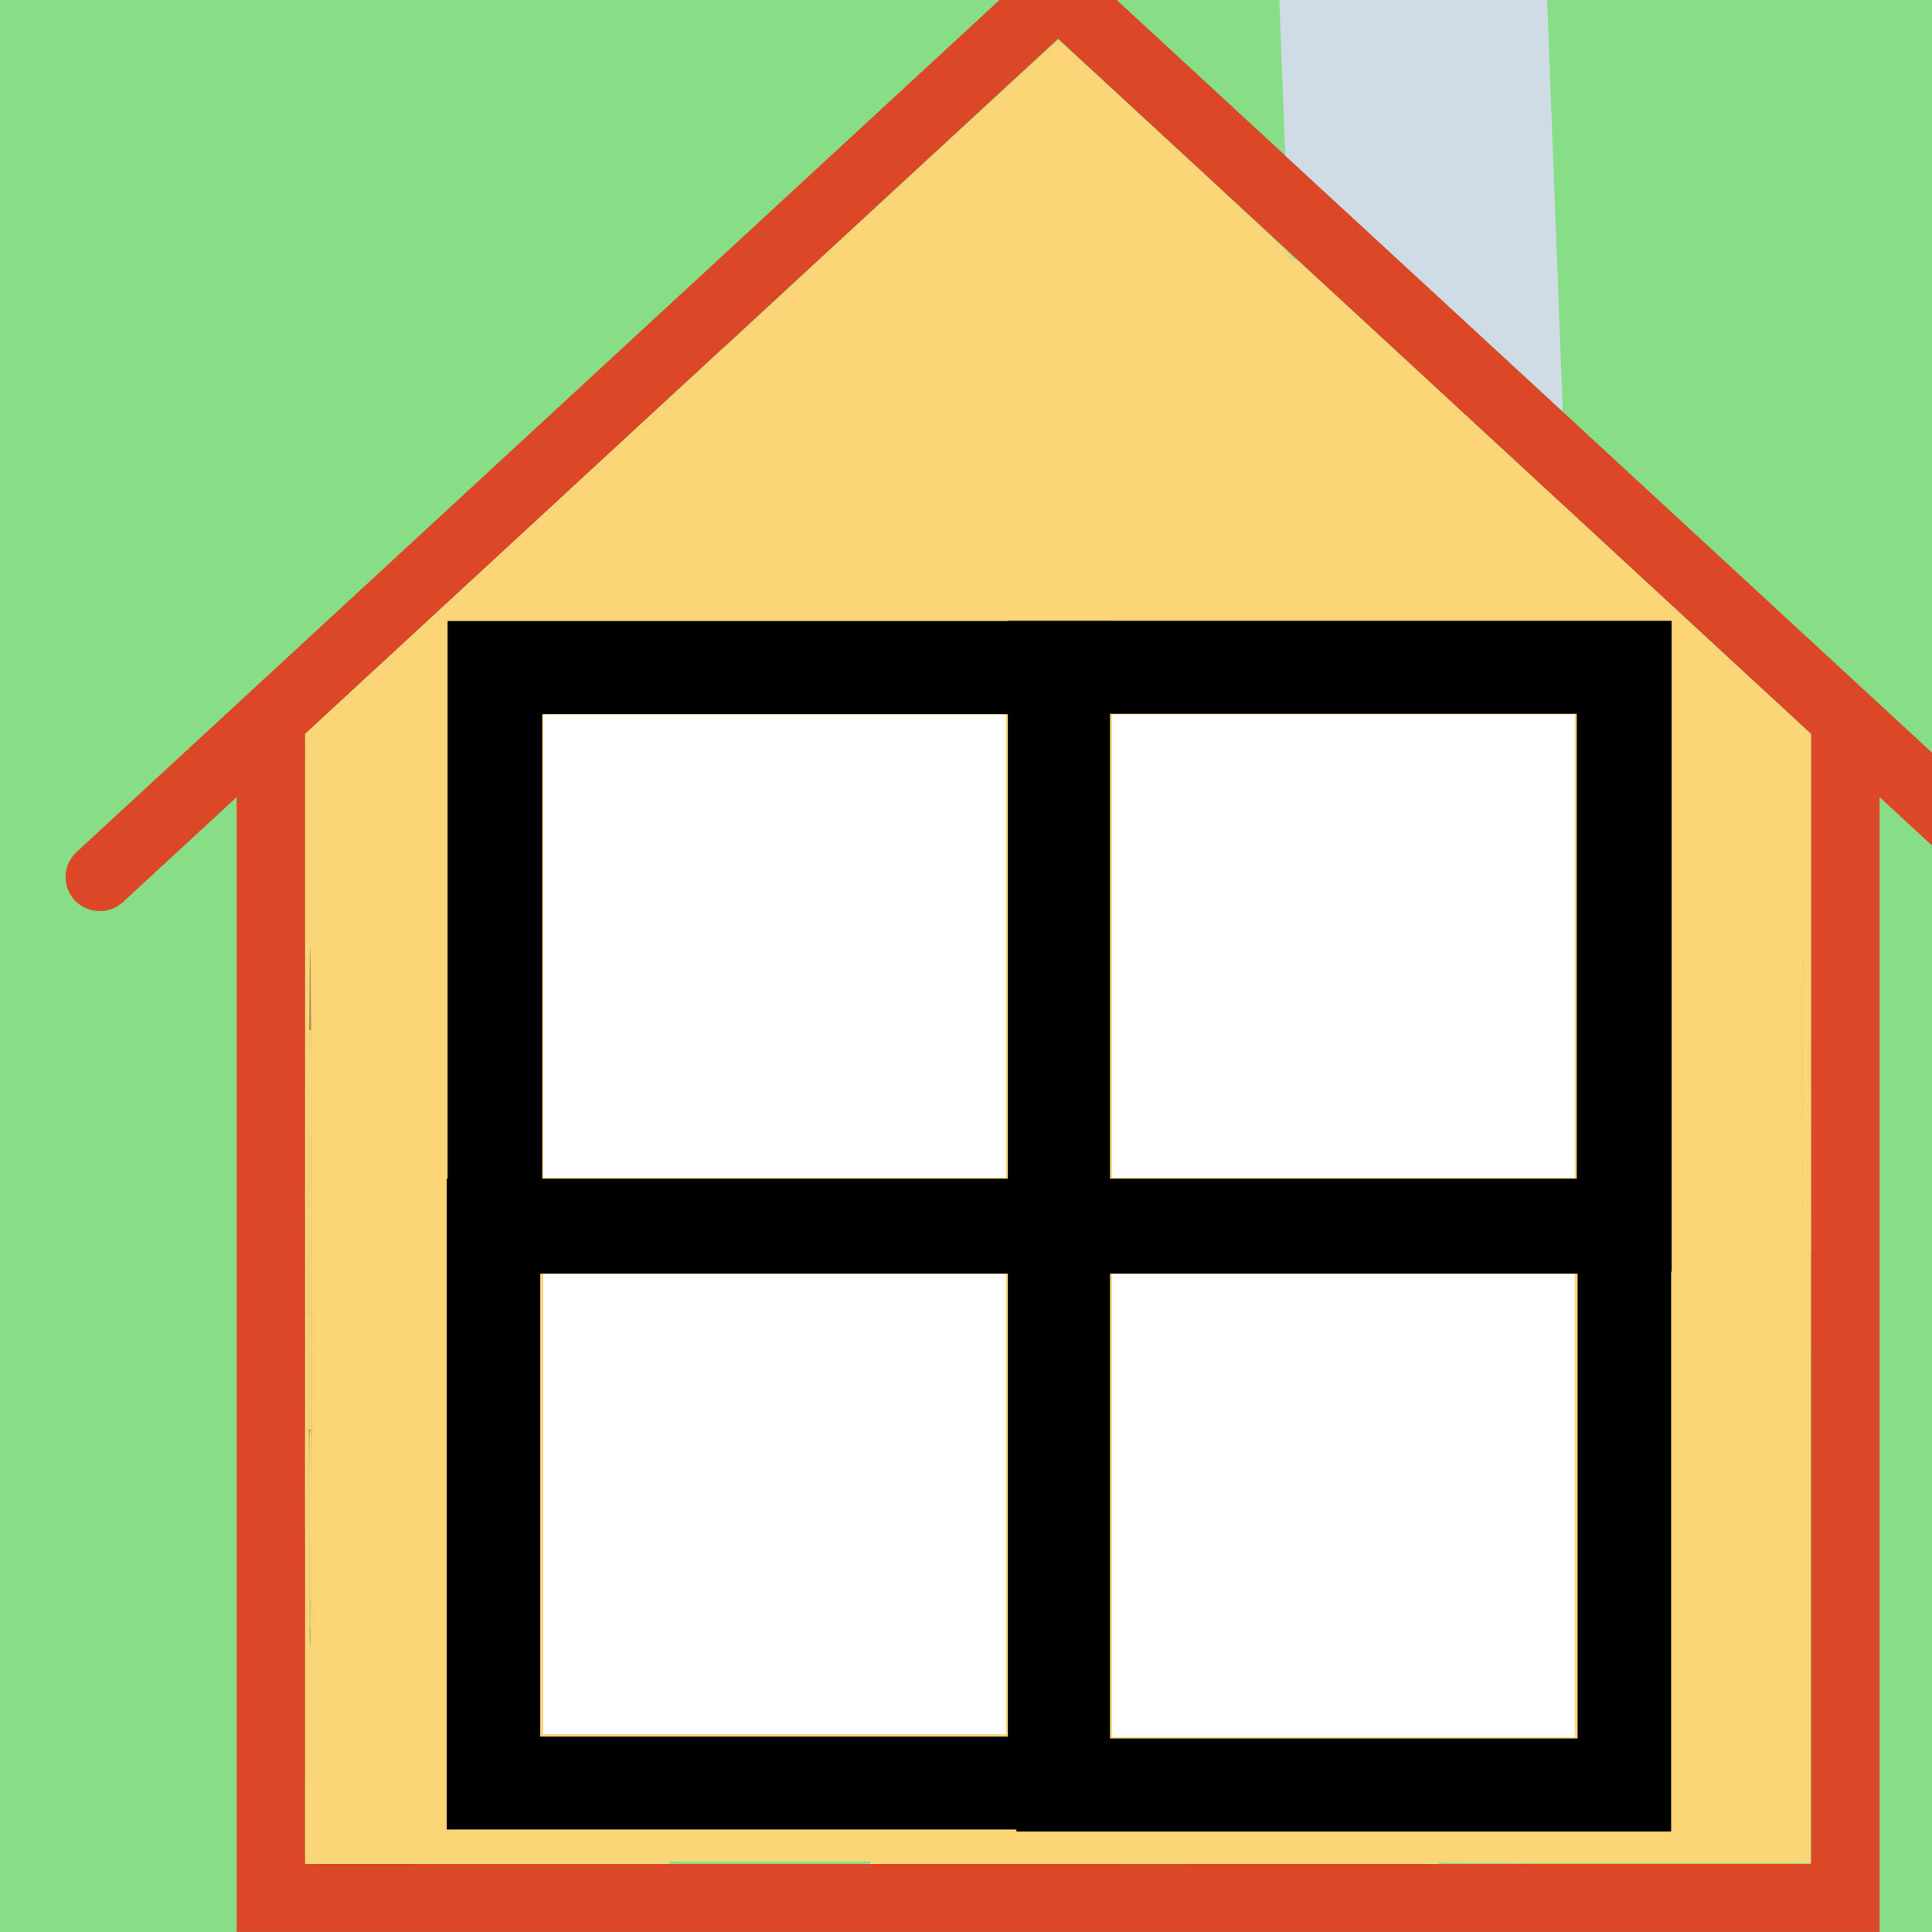 <?xml version="1.0" encoding="UTF-8" standalone="no"?>
<!-- Generator: Adobe Illustrator 19.0.0, SVG Export Plug-In . SVG Version: 6.00 Build 0)  -->

<svg
   xmlns:dc="http://purl.org/dc/elements/1.1/"
   xmlns:cc="http://creativecommons.org/ns#"
   xmlns:rdf="http://www.w3.org/1999/02/22-rdf-syntax-ns#"
   xmlns:svg="http://www.w3.org/2000/svg"
   xmlns="http://www.w3.org/2000/svg"
   xmlns:sodipodi="http://sodipodi.sourceforge.net/DTD/sodipodi-0.dtd"
   xmlns:inkscape="http://www.inkscape.org/namespaces/inkscape"
   version="1.1"
   id="Capa_1"
   x="0px"
   y="0px"
   viewBox="0 0 58.365 58.365"
   style="enable-background:new 0 0 58.365 58.365;"
   xml:space="preserve"
   sodipodi:docname="home.svg"
   inkscape:version="0.92.4 (5da689c313, 2019-01-14)"><defs
   id="defs47" /><sodipodi:namedview
   pagecolor="#ffffff"
   bordercolor="#666666"
   borderopacity="1"
   objecttolerance="10"
   gridtolerance="10"
   guidetolerance="10"
   inkscape:pageopacity="0"
   inkscape:pageshadow="2"
   inkscape:window-width="1920"
   inkscape:window-height="1001"
   id="namedview45"
   showgrid="false"
   inkscape:zoom="5.7183996"
   inkscape:cx="39.788628"
   inkscape:cy="14.604927"
   inkscape:window-x="-9"
   inkscape:window-y="-9"
   inkscape:window-maximized="1"
   inkscape:current-layer="Capa_1" />

<g
   id="g14">
</g>
<g
   id="g16">
</g>
<g
   id="g18">
</g>
<g
   id="g20">
</g>
<g
   id="g22">
</g>
<g
   id="g24">
</g>
<g
   id="g26">
</g>
<g
   id="g28">
</g>
<g
   id="g30">
</g>
<g
   id="g32">
</g>
<g
   id="g34">
</g>
<g
   id="g36">
</g>
<g
   id="g38">
</g>
<g
   id="g40">
</g>
<g
   id="g42">
</g>
<rect
   style="fill:#87de87;stroke-width:0.211"
   id="rect26"
   width="64"
   height="64"
   x="0"
   y="-5.635"
   inkscape:export-filename="C:\Users\dawid\Desktop\SZI2020Project\Resources\Images\house.png"
   inkscape:export-xdpi="384"
   inkscape:export-ydpi="384" /><g
   transform="matrix(1.034,0,0,1.028,1.791,-1.635)"
   id="g12"
   inkscape:export-filename="C:\Users\dawid\Desktop\SZI2020Project\Resources\Images\house.png"
   inkscape:export-xdpi="384"
   inkscape:export-ydpi="384"><path
     d="M 57.863,26.632 29.182,0 0.502,26.632 c -0.404,0.376 -0.428,1.009 -0.052,1.414 0.374,0.404 1.009,0.427 1.413,0.052 l 3.319,-3.082 v 33.349 h 48 v -33.35 l 3.319,3.082 c 0.192,0.179 0.437,0.267 0.681,0.267 0.269,0 0.536,-0.107 0.732,-0.319 0.377,-0.404 0.353,-1.037 -0.051,-1.413 z m -6.681,29.733 h -44 V 23.158 l 22,-20.429 10.013,9.298 L 51.182,23.158 Z"
     id="path2"
     inkscape:connector-curvature="0"
     sodipodi:nodetypes="ccccccccccsccccccccc"
     style="fill:#ff0c00;fill-opacity:0.709" /><path
     style="opacity:1;fill:#ffffff;fill-opacity:0.486;stroke:none;stroke-width:0.445;stroke-miterlimit:4;stroke-dasharray:none"
     d="M 7.436,39.656 7.452,23.024 18.12,13.141 C 23.987,7.705 28.965,3.257 29.183,3.257 c 0.217,0 5.196,4.448 11.063,9.884 l 10.667,9.884 0.017,16.632 0.017,16.632 H 29.183 7.419 Z M 27.204,46.395 V 39.223 H 20.156 13.107 v 7.172 7.172 h 7.048 7.048 z m 18.054,0 v -7.172 h -7.048 -7.048 v 7.172 7.172 h 7.048 7.048 z M 27.204,28.342 v -7.172 H 20.156 13.107 v 7.172 7.172 h 7.048 7.048 z m 18.054,0 v -7.172 h -7.048 -7.048 v 7.172 7.172 h 7.048 7.048 z"
     id="path856"
     inkscape:connector-curvature="0" /><path
     sodipodi:nodetypes="ccssscccccccc"
     style="opacity:1;fill:#fcd577;fill-opacity:1;stroke:none;stroke-width:0.445;stroke-miterlimit:4;stroke-dasharray:none"
     d="M 7.431,39.656 7.443,23.024 18.117,13.141 c 5.871,-5.436 10.852,-9.884 11.068,-9.884 0.217,0 5.196,4.448 11.065,9.884 l 10.671,9.884 0.012,16.632 0.012,16.632 H 29.183 7.419 Z M 31.161,46.395 c -20.774,-30.93 -10.387,-15.465 0,0 z"
     id="path858"
     inkscape:connector-curvature="0" /><path
     style="opacity:1;fill:#ff2a2a;fill-opacity:0.486;stroke:none;stroke-width:0.445;stroke-miterlimit:4;stroke-dasharray:none"
     d="m 7.289,39.718 c 0,-9.181 0.031,-12.937 0.069,-8.347 0.038,4.591 0.038,12.103 0,16.693 -0.038,4.591 -0.069,0.835 -0.069,-8.347 z"
     id="path860"
     inkscape:connector-curvature="0" /><path
     id="path881"
     d="M 43.927,13.682 43.413,0.105 35.6,0.401 35.819,6.165 Z"
     style="fill:#cfdce5;fill-opacity:1;fill-rule:nonzero;stroke:none;stroke-width:0.1"
     inkscape:connector-curvature="0"
     sodipodi:nodetypes="ccccc" /><path
     style="opacity:1;fill:#fcd577;fill-opacity:1;stroke:none;stroke-width:0.02;stroke-miterlimit:4;stroke-dasharray:none"
     d="m 27.187,25.48 v -4.12 h -4.323 -4.323 v -0.098 -0.098 l 4.331,0.003 4.331,0.003 0.003,4.216 c 0.002,2.809 -9.06e-4,4.216 -0.008,4.216 -0.007,0 -0.011,-1.377 -0.011,-4.12 z"
     id="path929"
     inkscape:connector-curvature="0" /><path
     style="opacity:1;fill:#fcd577;fill-opacity:1;stroke:none;stroke-width:0.02;stroke-miterlimit:4;stroke-dasharray:none"
     d="m 31.157,25.384 0.003,-4.216 3.965,-0.003 3.965,-0.003 v 0.098 0.098 h -3.957 -3.957 v 4.12 c 0,2.743 -0.004,4.12 -0.011,4.12 -0.007,0 -0.01,-1.407 -0.008,-4.216 z"
     id="path931"
     inkscape:connector-curvature="0" /><path
     style="opacity:1;fill:#fcd577;fill-opacity:1;stroke:none;stroke-width:0.056;stroke-miterlimit:4;stroke-dasharray:none"
     d="m 14.53,21.345 c 0.745,-0.005 1.955,-0.005 2.689,3e-6 0.734,0.005 0.124,0.008 -1.355,0.008 -1.479,-2e-6 -2.08,-0.004 -1.335,-0.008 z"
     id="path933"
     inkscape:connector-curvature="0" /><path
     style="opacity:1;fill:#fcd577;fill-opacity:1;stroke:none;stroke-width:0.02;stroke-miterlimit:4;stroke-dasharray:none"
     d="m 13.11,25.374 v -4.208 h 2.716 2.716 v 0.098 0.098 h -2.683 -2.683 v 4.11 4.11 h -0.033 -0.033 z m 3.576,-4.03 c -0.453,-0.002 -1.191,-0.002 -1.639,1e-6 -0.449,0.002 -0.078,0.003 0.823,0.003 0.902,0 1.269,-0.001 0.816,-0.003 z"
     id="path937"
     inkscape:connector-curvature="0" /><path
     style="opacity:1;fill:#fcd577;fill-opacity:1;stroke:none;stroke-width:0.056;stroke-miterlimit:4;stroke-dasharray:none"
     d="m 40.606,21.347 c 0.837,-0.005 2.208,-0.005 3.045,0 0.837,0.005 0.152,0.008 -1.522,0.008 -1.675,0 -2.36,-0.004 -1.522,-0.008 z"
     id="path939"
     inkscape:connector-curvature="0" /><path
     style="opacity:1;fill:#fcd577;fill-opacity:1;stroke:none;stroke-width:0.007;stroke-miterlimit:4;stroke-dasharray:none"
     d="m 37.695,21.361 1.396,-9.88e-4 v -0.096 -0.096 h 2.275 2.275 v 0.088 0.088 h -1.476 c -1.418,0 -2.021,0.003 -1.831,0.008 0.045,0.001 0.808,0.003 1.694,0.003 1.072,3.64e-4 1.612,0.002 1.612,0.004 0,0.003 -1.226,0.004 -3.671,0.003 -2.019,-5.34e-4 -3.043,-0.001 -2.275,-0.002 z"
     id="path943"
     inkscape:connector-curvature="0" /><path
     style="opacity:1;fill:#fcd577;fill-opacity:1;stroke:none;stroke-width:0.04;stroke-miterlimit:4;stroke-dasharray:none"
     d="m 50.931,34.148 c -1.33e-4,-4.429 -0.02,-11.079 -0.033,-11.123 -0.004,-0.014 -0.811,-0.769 -1.794,-1.679 -0.982,-0.91 -2.731,-2.529 -3.885,-3.599 -1.155,-1.069 -2.567,-2.377 -3.138,-2.907 -1.793,-1.662 -4.207,-3.888 -5.187,-4.784 -0.928,-0.848 -0.941,-0.862 -0.865,-0.869 0.063,-0.006 0.095,0.009 0.175,0.077 0.054,0.046 3.444,3.192 7.534,6.99 l 7.436,6.905 5.21e-4,7.64 5.22e-4,7.64 H 51.053 50.931 l -1.32e-4,-4.292 z"
     id="path947"
     inkscape:connector-curvature="0" /><path
     style="opacity:1;fill:#fcd577;fill-opacity:1;stroke:none;stroke-width:0.04;stroke-miterlimit:4;stroke-dasharray:none"
     d="m 17.675,13.483 c 0,-0.047 0.992,-0.978 5.748,-5.394 3.161,-2.936 5.756,-5.335 5.766,-5.331 0.01,0.004 1.571,1.448 3.469,3.211 2.858,2.654 3.442,3.205 3.399,3.212 -0.029,0.004 -0.057,0.016 -0.063,0.025 -0.006,0.01 -0.28,-0.227 -0.608,-0.525 C 32.126,5.718 29.75,3.629 29.306,3.334 29.197,3.262 29.189,3.26 29.129,3.292 c -0.438,0.231 -4.922,4.233 -10.118,9.031 -0.705,0.651 -1.294,1.192 -1.309,1.201 -0.018,0.011 -0.027,-0.001 -0.027,-0.04 z"
     id="path949"
     inkscape:connector-curvature="0" /><path
     style="opacity:1;fill:#fcd577;fill-opacity:1;stroke:none;stroke-width:0.007;stroke-miterlimit:4;stroke-dasharray:none"
     d="m 13.866,16.955 c 0,-10e-4 1.243,-1.156 2.763,-2.567 1.519,-1.411 2.772,-2.574 2.783,-2.584 0.012,-0.012 0.023,-0.019 0.027,-0.018 0.005,9.48e-4 -0.082,0.085 -0.29,0.279 -0.98,0.917 -1.418,1.336 -1.466,1.403 -0.014,0.02 -0.01,0.058 0.007,0.06 0.007,9.99e-4 -0.393,0.373 -1.841,1.714 l -1.85,1.713 -0.067,0.001 c -0.037,5.88e-4 -0.067,2.1e-4 -0.067,-8.4e-4 z"
     id="path951"
     inkscape:connector-curvature="0" /><path
     style="opacity:1;fill:#fcd577;fill-opacity:1;stroke:none;stroke-width:0.007;stroke-miterlimit:4;stroke-dasharray:none"
     d="m 12.214,18.489 c 0,-7.74e-4 0.37,-0.345 0.823,-0.766 l 0.823,-0.764 0.067,-8.69e-4 0.067,-8.69e-4 -0.019,0.018 c -0.01,0.01 -0.382,0.355 -0.827,0.767 l -0.808,0.748 h -0.064 c -0.035,0 -0.064,-6.34e-4 -0.064,-0.001 z"
     id="path953"
     inkscape:connector-curvature="0" /><path
     style="opacity:1;fill:#fcd577;fill-opacity:1;stroke:none;stroke-width:0.007;stroke-miterlimit:4;stroke-dasharray:none"
     d="m 8.442,21.99 c 0.009,-0.008 3.706,-3.44 3.752,-3.483 l 0.02,-0.018 0.062,0.002 0.062,0.002 -1.892,1.752 -1.892,1.752 -0.061,0.001 -0.061,0.001 z"
     id="path955"
     inkscape:connector-curvature="0" /><path
     style="opacity:1;fill:#fcd577;fill-opacity:1;stroke:none;stroke-width:0.007;stroke-miterlimit:4;stroke-dasharray:none"
     d="m 7.185,23.984 8.77e-5,-0.827 0.623,-0.578 0.623,-0.578 0.06,-8.54e-4 0.06,-8.53e-4 -0.039,0.037 c -0.021,0.02 -0.271,0.251 -0.553,0.513 l -0.514,0.476 -2.979e-4,0.894 -2.979e-4,0.894 H 7.314 7.185 Z"
     id="path957"
     inkscape:connector-curvature="0" /><path
     style="opacity:1;fill:#fcd577;fill-opacity:1;stroke:none;stroke-width:0.007;stroke-miterlimit:4;stroke-dasharray:none"
     d="m 7.185,26.062 v -1.25 H 7.314 7.443 v 1.25 1.25 H 7.314 7.185 Z"
     id="path959"
     inkscape:connector-curvature="0" /><path
     style="opacity:1;fill:#fcd577;fill-opacity:1;stroke:none;stroke-width:0.007;stroke-miterlimit:4;stroke-dasharray:none"
     d="m 7.185,28.562 v -1.25 H 7.314 7.443 l -0.002,0.269 c -0.001,0.148 -0.002,0.71 -0.002,1.25 l -1.053e-4,0.981 h -0.049 -0.049 l -4.87e-5,-0.038 c -8.74e-5,-0.068 -0.007,-0.319 -0.01,-0.341 -0.005,-0.046 -0.009,-0.002 -0.013,0.155 -0.002,0.088 -0.004,0.174 -0.004,0.192 l -1.1e-6,0.032 h -0.064 -0.064 z"
     id="path961"
     inkscape:connector-curvature="0" /><path
     style="opacity:1;fill:#fcd577;fill-opacity:1;stroke:none;stroke-width:0.007;stroke-miterlimit:4;stroke-dasharray:none"
     d="m 7.185,31.687 v -1.875 h 0.065 0.065 l -0.003,0.138 c -0.005,0.291 -0.018,2.627 -0.018,3.357 l -1.98e-5,0.255 H 7.239 7.185 Z"
     id="path963"
     inkscape:connector-curvature="0" /><path
     style="opacity:1;fill:#fcd577;fill-opacity:1;stroke:none;stroke-width:0.007;stroke-miterlimit:4;stroke-dasharray:none"
     d="m 7.371,33.125 c -0.009,-1.534 -0.022,-2.947 -0.028,-3.215 l -0.002,-0.099 h 0.049 0.049 l -9.63e-4,1.688 c -5.297e-4,0.929 -0.002,1.772 -0.002,1.875 l -0.001,0.187 h -0.031 -0.031 z"
     id="path965"
     inkscape:connector-curvature="0" /><path
     style="opacity:1;fill:#fcd577;fill-opacity:1;stroke:none;stroke-width:0.007;stroke-miterlimit:4;stroke-dasharray:none"
     d="m 7.291,36.318 c 0.001,-0.394 0.003,-1.321 0.004,-2.062 0.001,-0.74 0.003,-1.582 0.005,-1.87 l 0.003,-0.524 h 0.028 0.028 l 0.003,0.321 c 0.007,0.815 0.017,3.187 0.019,4.412 l 8.007e-4,0.438 h -0.046 l -0.046,-10e-7 z"
     id="path967"
     inkscape:connector-curvature="0" /><path
     style="opacity:1;fill:#fcd577;fill-opacity:1;stroke:none;stroke-width:0.007;stroke-miterlimit:4;stroke-dasharray:none"
     d="m 7.184,35.298 v -1.736 h 0.055 0.055 l -0.003,0.715 c -0.001,0.394 -0.003,1.175 -0.003,1.736 v 1.021 h -0.053 -0.053 z"
     id="path969"
     inkscape:connector-curvature="0" /><path
     style="opacity:1;fill:#fcd577;fill-opacity:1;stroke:none;stroke-width:0.007;stroke-miterlimit:4;stroke-dasharray:none"
     d="m 7.383,36.647 c 0,-0.516 -0.007,-2.511 -0.01,-2.831 l -0.002,-0.255 h 0.034 0.034 l -0.002,0.19 c -0.001,0.105 -0.002,0.886 -0.002,1.736 l -1.814e-4,1.546 h -0.025 -0.025 z"
     id="path971"
     inkscape:connector-curvature="0" /><path
     style="opacity:1;fill:#fcd577;fill-opacity:1;stroke:none;stroke-width:0.007;stroke-miterlimit:4;stroke-dasharray:none"
     d="m 7.29,38.597 v -1.562 h 0.047 0.047 v 1.562 1.562 h -0.047 -0.047 z"
     id="path973"
     inkscape:connector-curvature="0" /><path
     style="opacity:1;fill:#fcd577;fill-opacity:1;stroke:none;stroke-width:0.007;stroke-miterlimit:4;stroke-dasharray:none"
     d="m 7.387,39.033 c -1.1e-6,-0.619 -0.001,-1.322 -0.003,-1.562 l -0.003,-0.437 H 7.408 7.434 l -0.001,1.151 c -6.034e-4,0.633 -0.002,1.336 -0.002,1.562 l -0.001,0.411 H 7.409 7.387 Z"
     id="path975"
     inkscape:connector-curvature="0" /><path
     style="opacity:1;fill:#fcd577;fill-opacity:1;stroke:none;stroke-width:0.007;stroke-miterlimit:4;stroke-dasharray:none"
     d="m 7.184,38.597 v -1.562 h 0.053 0.053 l -0.003,0.757 c -0.001,0.416 -0.003,1.119 -0.003,1.562 v 0.806 h -0.051 -0.051 z"
     id="path977"
     inkscape:connector-curvature="0" /><path
     style="opacity:1;fill:#fcd577;fill-opacity:1;stroke:none;stroke-width:0.007;stroke-miterlimit:4;stroke-dasharray:none"
     d="m 7.292,43.104 c -0.001,-0.271 -0.003,-1.044 -0.003,-1.719 v -1.226 h 0.047 0.047 l -1e-6,0.843 c -5e-7,0.464 -0.001,1.237 -0.003,1.719 l -0.003,0.876 h -0.042 -0.042 z"
     id="path979"
     inkscape:connector-curvature="0" /><path
     style="opacity:1;fill:#fcd577;fill-opacity:1;stroke:none;stroke-width:0.007;stroke-miterlimit:4;stroke-dasharray:none"
     d="m 7.184,41.878 v -1.719 h 0.05 0.05 l 0.003,0.926 c 0.001,0.51 0.003,1.283 0.003,1.719 v 0.792 h -0.053 -0.053 z"
     id="path981"
     inkscape:connector-curvature="0" /><path
     style="opacity:1;fill:#fcd577;fill-opacity:1;stroke:none;stroke-width:0.007;stroke-miterlimit:4;stroke-dasharray:none"
     d="m 7.383,43.123 c 4e-7,-0.26 0.001,-1.034 0.003,-1.719 l 0.003,-1.245 h 0.021 0.021 v 1.719 1.719 h -0.023 -0.023 z"
     id="path983"
     inkscape:connector-curvature="0" /><path
     style="opacity:1;fill:#fcd577;fill-opacity:1;stroke:none;stroke-width:0.04;stroke-miterlimit:4;stroke-dasharray:none"
     d="M 7.321,49.358 C 7.312,49.237 7.306,48.983 7.307,48.795 l 0.003,-0.343 0.019,0.464 c 0.021,0.527 0.016,0.782 -0.009,0.442 z"
     id="path985"
     inkscape:connector-curvature="0" /><path
     style="opacity:1;fill:#fcd577;fill-opacity:1;stroke:none;stroke-width:0.04;stroke-miterlimit:4;stroke-dasharray:none"
     d="m 7.321,48.839 c -0.009,-0.213 -0.017,-1.478 -0.017,-2.812 -5.97e-5,-2.141 0.004,-2.425 0.033,-2.425 0.029,0 0.033,0.175 0.03,1.453 -0.005,2.463 -0.027,4.235 -0.046,3.784 z"
     id="path987"
     inkscape:connector-curvature="0" /><path
     style="opacity:1;fill:#fcd577;fill-opacity:1;stroke:none;stroke-width:0.01;stroke-miterlimit:4;stroke-dasharray:none"
     d="m 7.185,50.123 v -3.657 h 0.055 0.055 l 4.14e-5,0.33 c 1.212e-4,0.972 0.017,3.061 0.026,3.18 0.007,0.098 0.012,0.025 0.018,-0.247 0.01,-0.496 0.028,-2.313 0.028,-2.914 1.93e-5,-0.164 0.002,-0.31 0.004,-0.325 l 0.004,-0.026 h 0.028 0.028 l -0.004,2.396 c -0.002,1.318 -0.004,2.964 -0.004,3.657 l -6.6e-6,1.261 H 7.304 7.185 Z"
     id="path989"
     inkscape:connector-curvature="0" /><path
     style="opacity:1;fill:#fcd577;fill-opacity:1;stroke:none;stroke-width:0.007;stroke-miterlimit:4;stroke-dasharray:none"
     d="m 7.336,49.103 c -0.005,-0.157 -0.005,-0.221 0.001,-0.414 0.009,-0.304 0.019,-1.105 0.023,-1.962 0.002,-0.288 0.004,-0.503 0.006,-0.503 0.002,0 0.003,0.029 0.001,0.067 -0.001,0.037 -0.003,0.284 -0.004,0.548 -0.004,0.889 -0.017,2.354 -0.021,2.371 -0.002,0.007 -0.004,-0.04 -0.006,-0.107 z"
     id="path991"
     inkscape:connector-curvature="0" /><path
     style="opacity:1;fill:#fcd577;fill-opacity:1;stroke:none;stroke-width:0.007;stroke-miterlimit:4;stroke-dasharray:none"
     d="m 7.182,45.033 v -1.434 h 0.052 0.052 l 0.002,0.114 c 0.001,0.063 0.003,0.708 0.004,1.434 l 0.002,1.319 h -0.056 -0.056 z"
     id="path993"
     inkscape:connector-curvature="0" /><path
     style="opacity:1;fill:#fcd577;fill-opacity:1;stroke:none;stroke-width:0.007;stroke-miterlimit:4;stroke-dasharray:none"
     d="m 7.372,46.072 c 0.003,-0.608 0.009,-2.137 0.009,-2.315 l 4.99e-5,-0.157 h 0.023 0.023 v 1.434 1.434 h -0.027 c -0.018,0 -0.028,0.002 -0.029,0.005 -0.001,0.003 -0.001,-0.177 -1.28e-4,-0.399 z"
     id="path995"
     inkscape:connector-curvature="0" /><path
     style="opacity:1;fill:#fcd577;fill-opacity:1;stroke:none;stroke-width:0.007;stroke-miterlimit:4;stroke-dasharray:none"
     d="m 7.356,48.495 c 0.007,-0.264 0.026,-3.672 0.026,-4.562 l -3.39e-5,-0.333 h 0.023 0.023 v 1.941 c 0,1.067 -0.001,2.189 -0.003,2.492 l -0.003,0.551 h -0.035 -0.035 z"
     id="path997"
     inkscape:connector-curvature="0" /><path
     style="opacity:1;fill:#fcd577;fill-opacity:1;stroke:none;stroke-width:0.007;stroke-miterlimit:4;stroke-dasharray:none"
     d="m 7.313,48.456 c 1.703e-4,-0.07 -0.002,-0.729 -0.005,-1.464 -0.005,-1.095 -0.005,-1.497 -8.273e-4,-2.229 0.006,-1.068 0.008,-1.16 0.032,-1.16 0.013,0 0.019,0.06 0.024,0.238 0.004,0.137 0.004,0.607 -0.001,3.186 -3.212e-4,0.176 -0.002,0.294 -0.003,0.262 -0.001,-0.032 -0.002,0.155 -0.003,0.416 -2.101e-4,0.261 -0.002,0.566 -0.003,0.677 l -0.003,0.202 h -0.018 -0.018 z m 0.036,-0.365 c -9.343e-4,-0.005 -0.002,-0.002 -0.002,0.007 -4.34e-5,0.009 7.211e-4,0.013 0.002,0.009 9.777e-4,-0.004 0.001,-0.011 7.88e-5,-0.016 z m 0.004,-0.375 c -7.238e-4,-0.018 -0.001,-0.003 -0.001,0.032 0,0.035 5.922e-4,0.05 0.001,0.032 7.238e-4,-0.018 7.238e-4,-0.047 0,-0.064 z"
     id="path999"
     inkscape:connector-curvature="0" /><path
     style="opacity:1;fill:#fcd577;fill-opacity:1;stroke:none;stroke-width:0.007;stroke-miterlimit:4;stroke-dasharray:none"
     d="m 7.294,45.746 c 1e-7,-0.397 4.579e-4,-0.559 0.001,-0.36 5.595e-4,0.199 5.594e-4,0.525 -10e-8,0.723 -5.596e-4,0.198 -0.001,0.035 -0.001,-0.363 z"
     id="path1001"
     inkscape:connector-curvature="0" /><path
     style="opacity:1;fill:#fcd577;fill-opacity:1;stroke:none;stroke-width:0.007;stroke-miterlimit:4;stroke-dasharray:none"
     d="m 7.184,55.072 -2.1e-6,-1.29 0.119,0.001 0.119,0.001 -0.001,1.252 -0.001,1.252 h 1.546 1.546 v 0.037 0.037 H 8.848 7.184 Z"
     id="path1003"
     inkscape:connector-curvature="0" /><path
     style="opacity:1;fill:#fcd577;fill-opacity:1;stroke:none;stroke-width:0.007;stroke-miterlimit:4;stroke-dasharray:none"
     d="m 10.513,56.325 v -0.037 h 3.658 3.658 v 0.037 0.037 H 14.171 10.513 Z"
     id="path1005"
     inkscape:connector-curvature="0" /><path
     style="opacity:1;fill:#fcd577;fill-opacity:1;stroke:none;stroke-width:0.007;stroke-miterlimit:4;stroke-dasharray:none"
     d="m 23.696,56.326 v -0.039 h 3.67 3.67 v 0.039 0.039 h -3.67 -3.67 z"
     id="path1011"
     inkscape:connector-curvature="0" /><path
     style="opacity:1;fill:#fcd577;fill-opacity:1;stroke:none;stroke-width:0.007;stroke-miterlimit:4;stroke-dasharray:none"
     d="m 23.696,53.467 v -0.102 h 1.744 1.744 V 52.179 50.994 h 0.01 0.01 v 1.287 1.287 H 25.45 23.696 Z"
     id="path1013"
     inkscape:connector-curvature="0" /><path
     style="opacity:1;fill:#fcd577;fill-opacity:1;stroke:none;stroke-width:0.007;stroke-miterlimit:4;stroke-dasharray:none"
     d="m 32.95,53.467 v -0.102 h 3.67 3.67 v 0.102 0.102 h -3.67 -3.67 z"
     id="path1015"
     inkscape:connector-curvature="0" /><path
     style="opacity:1;fill:#fcd577;fill-opacity:1;stroke:none;stroke-width:0.007;stroke-miterlimit:4;stroke-dasharray:none"
     d="m 32.95,56.326 v -0.039 h 3.67 3.67 v 0.039 0.039 h -3.67 -3.67 z"
     id="path1017"
     inkscape:connector-curvature="0" /><path
     style="opacity:1;fill:#fcd577;fill-opacity:1;stroke:none;stroke-width:0.01;stroke-miterlimit:4;stroke-dasharray:none"
     d="m 31.038,56.323 v -0.039 h 0.956 0.956 v 0.039 0.039 h -0.956 -0.956 z"
     id="path1021"
     inkscape:connector-curvature="0" /><path
     style="opacity:1;fill:#fcd577;fill-opacity:1;stroke:none;stroke-width:0.02;stroke-miterlimit:4;stroke-dasharray:none"
     d="m 31.158,50.509 c 0,-2.029 0.004,-3.055 0.011,-3.055 0.007,0 0.011,0.993 0.011,2.955 v 2.955 h 0.884 0.884 v 0.099 0.099 h -0.895 -0.895 z"
     id="path1025"
     inkscape:connector-curvature="0" /><path
     style="opacity:1;fill:#fcd577;fill-opacity:1;stroke:none;stroke-width:0.02;stroke-miterlimit:4;stroke-dasharray:none"
     d="m 40.296,53.465 v -0.099 h 2.447 2.447 V 50.41 47.454 h 0.033 0.033 v 3.055 3.055 h -2.48 -2.48 z"
     id="path1027"
     inkscape:connector-curvature="0" /><path
     style="opacity:1;fill:#fcd577;fill-opacity:1;stroke:none;stroke-width:0.04;stroke-miterlimit:4;stroke-dasharray:none"
     d="m 40.293,56.312 c 0,-0.029 0.607,-0.033 5.329,-0.033 h 5.329 l -0.014,-7.502 -0.014,-7.502 h 0.121 0.121 v 7.535 7.535 h -5.436 c -4.817,0 -5.436,-0.004 -5.436,-0.033 z"
     id="path1029"
     inkscape:connector-curvature="0" /><path
     style="opacity:1;fill:#fcd577;fill-opacity:1;stroke:none;stroke-width:0.04;stroke-miterlimit:4;stroke-dasharray:none"
     d="m 50.922,39.861 v -1.414 h 0.122 0.122 v 1.414 1.414 h -0.122 -0.122 z"
     id="path1031"
     inkscape:connector-curvature="0" /><path
     style="opacity:1;fill:#fcd577;fill-opacity:1;stroke:none;stroke-width:0.014;stroke-miterlimit:4;stroke-dasharray:none"
     d="m 36.1,39.294 v -0.07 h 2.977 2.977 v 0.07 0.07 h -2.977 -2.977 z"
     id="path1035"
     inkscape:connector-curvature="0" /><path
     style="opacity:1;fill:#fcd577;fill-opacity:1;stroke:none;stroke-width:0.02;stroke-miterlimit:4;stroke-dasharray:none"
     d="m 31.157,41.925 v -2.701 h 2.469 2.469 v 0.066 0.066 h -2.458 -2.458 v 2.635 c 0,1.749 -0.004,2.635 -0.011,2.635 -0.007,0 -0.011,-0.908 -0.011,-2.701 z"
     id="path1037"
     inkscape:connector-curvature="0" /><path
     style="opacity:1;fill:#fcd577;fill-opacity:1;stroke:none;stroke-width:0.014;stroke-miterlimit:4;stroke-dasharray:none"
     d="m 45.185,44.296 v -3.158 h 0.035 0.035 v 3.155 3.155 l -0.035,0.003 -0.035,0.003 z"
     id="path1039"
     inkscape:connector-curvature="0" /><path
     style="opacity:1;fill:#fcd577;fill-opacity:1;stroke:none;stroke-width:0.014;stroke-miterlimit:4;stroke-dasharray:none"
     d="M 27.188,43.294 V 39.365 h -3.805 -3.805 v -0.07 -0.07 h 3.812 3.812 v 4 c 0,2.661 -0.003,4 -0.008,4 -0.005,0 -0.008,-1.315 -0.008,-3.93 z"
     id="path1041"
     inkscape:connector-curvature="0" /><path
     style="opacity:1;fill:#fcd577;fill-opacity:1;stroke:none;stroke-width:0.014;stroke-miterlimit:4;stroke-dasharray:none"
     d="m 13.105,43.224 v -4 h 3.234 3.234 v 0.07 0.07 h -3.199 -3.199 v 3.93 3.93 h -0.035 -0.035 z"
     id="path1043"
     inkscape:connector-curvature="0" /><path
     style="opacity:1;fill:#fcd577;fill-opacity:1;stroke:none;stroke-width:0.028;stroke-miterlimit:4;stroke-dasharray:none"
     d="m 13.106,50.399 c 0,-3.154 1.03e-4,-3.164 0.031,-3.164 0.031,0 0.031,0.01 0.031,3.07 v 3.07 h 5.258 5.258 v 0.094 0.094 h -5.289 -5.289 z"
     id="path1045"
     inkscape:connector-curvature="0" /><path
     style="opacity:1;fill:#fcd577;fill-opacity:1;stroke:none;stroke-width:0.02;stroke-miterlimit:4;stroke-dasharray:none"
     d="m 15.092,35.443 v -0.077 h 6.049 6.049 l 0.003,-2.897 0.003,-2.897 0.003,2.975 0.003,2.975 h -6.055 -6.055 z"
     id="path1047"
     inkscape:connector-curvature="0" /><path
     style="opacity:1;fill:#fcd577;fill-opacity:1;stroke:none;stroke-width:0.02;stroke-miterlimit:4;stroke-dasharray:none"
     d="m 13.104,32.554 v -2.967 h 0.039 0.039 v 2.889 2.889 h 0.956 0.956 l -0.003,0.075 -0.003,0.075 -0.992,0.003 -0.992,0.003 z"
     id="path1049"
     inkscape:connector-curvature="0" /><path
     style="stroke-width:1.376"
     inkscape:connector-curvature="0"
     d="M 27.714,38.961 H 47.106 V 19.834 H 27.714 Z M 30.484,22.567 H 44.335 V 36.228 H 30.484 Z"
     id="path4" /><path
     style="opacity:1;fill:#fcd577;fill-opacity:1;stroke:none;stroke-width:0.02;stroke-miterlimit:4;stroke-dasharray:none"
     d="m 45.187,41.038 v -0.094 h 0.039 0.039 v 0.094 0.094 h -0.039 -0.039 z"
     id="path1051"
     inkscape:connector-curvature="0" /><path
     id="path4-2"
     d="m 11.345,39.018 h 19.353 V 19.841 H 11.345 Z M 14.11,22.581 H 27.933 V 36.278 H 14.11 Z"
     inkscape:connector-curvature="0"
     style="stroke-width:1.376" /><path
     id="path4-5"
     d="M 27.966,55.412 H 47.092 V 36.285 H 27.966 Z m 2.732,-16.394 H 44.36 V 52.679 H 30.698 Z"
     inkscape:connector-curvature="0"
     style="stroke-width:1.366" /><path
     id="path4-0"
     d="M 11.32,55.355 H 30.446 V 36.228 H 11.32 Z m 2.732,-16.394 H 27.714 V 52.623 H 14.052 Z"
     inkscape:connector-curvature="0"
     style="stroke-width:1.366" /><path
     inkscape:connector-curvature="0"
     id="path138"
     d="m 14.137,29.393 v -6.806 h 6.762 6.762 v 6.806 6.806 H 20.899 14.137 Z"
     style="fill:none;stroke-width:0.088" /><path
     inkscape:connector-curvature="0"
     id="path140"
     d="m 14.137,29.393 v -6.806 h 6.762 6.762 v 6.806 6.806 H 20.899 14.137 Z"
     style="fill:#ffffff;stroke-width:0.088" /><path
     inkscape:connector-curvature="0"
     id="path142"
     d="m 30.754,29.393 v -6.806 h 6.762 6.762 v 6.806 6.806 H 37.516 30.754 Z"
     style="fill:#ffffff;stroke-width:0.088" /><path
     inkscape:connector-curvature="0"
     id="path144"
     d="m 30.754,45.833 v -6.806 h 6.762 6.762 v 6.806 6.806 H 37.516 30.754 Z"
     style="fill:#ffffff;stroke-width:0.088" /><path
     inkscape:export-ydpi="421.07401"
     inkscape:export-xdpi="421.07401"
     inkscape:export-filename="/Users/leszek/Projects/SZI2020Project/Resources/Images/path146.png"
     inkscape:connector-curvature="0"
     id="path146"
     d="m 14.137,45.789 v -6.762 h 6.762 6.762 v 6.762 6.762 H 20.899 14.137 Z"
     style="fill:#ffffff;stroke-width:0.088" /></g><g
   transform="translate(0.196,2.252)"
   id="g14-5" /><g
   transform="translate(0.196,2.252)"
   id="g16-6" /><g
   transform="translate(0.196,2.252)"
   id="g18-8" /><g
   transform="translate(0.196,2.252)"
   id="g20-7" /><g
   transform="translate(0.196,2.252)"
   id="g22-9" /><g
   transform="translate(0.196,2.252)"
   id="g24-2" /><g
   transform="translate(0.196,2.252)"
   id="g26-6" /><g
   transform="translate(0.196,2.252)"
   id="g28-3" /><g
   transform="translate(0.196,2.252)"
   id="g30-8" /><g
   transform="translate(0.196,2.252)"
   id="g32-0" /><g
   transform="translate(0.196,2.252)"
   id="g34-5" /><g
   transform="translate(0.196,2.252)"
   id="g36-7" /><g
   transform="translate(0.196,2.252)"
   id="g38-5" /><g
   transform="translate(0.196,2.252)"
   id="g40-7" /><g
   transform="translate(0.196,2.252)"
   id="g42-2" /></svg>
